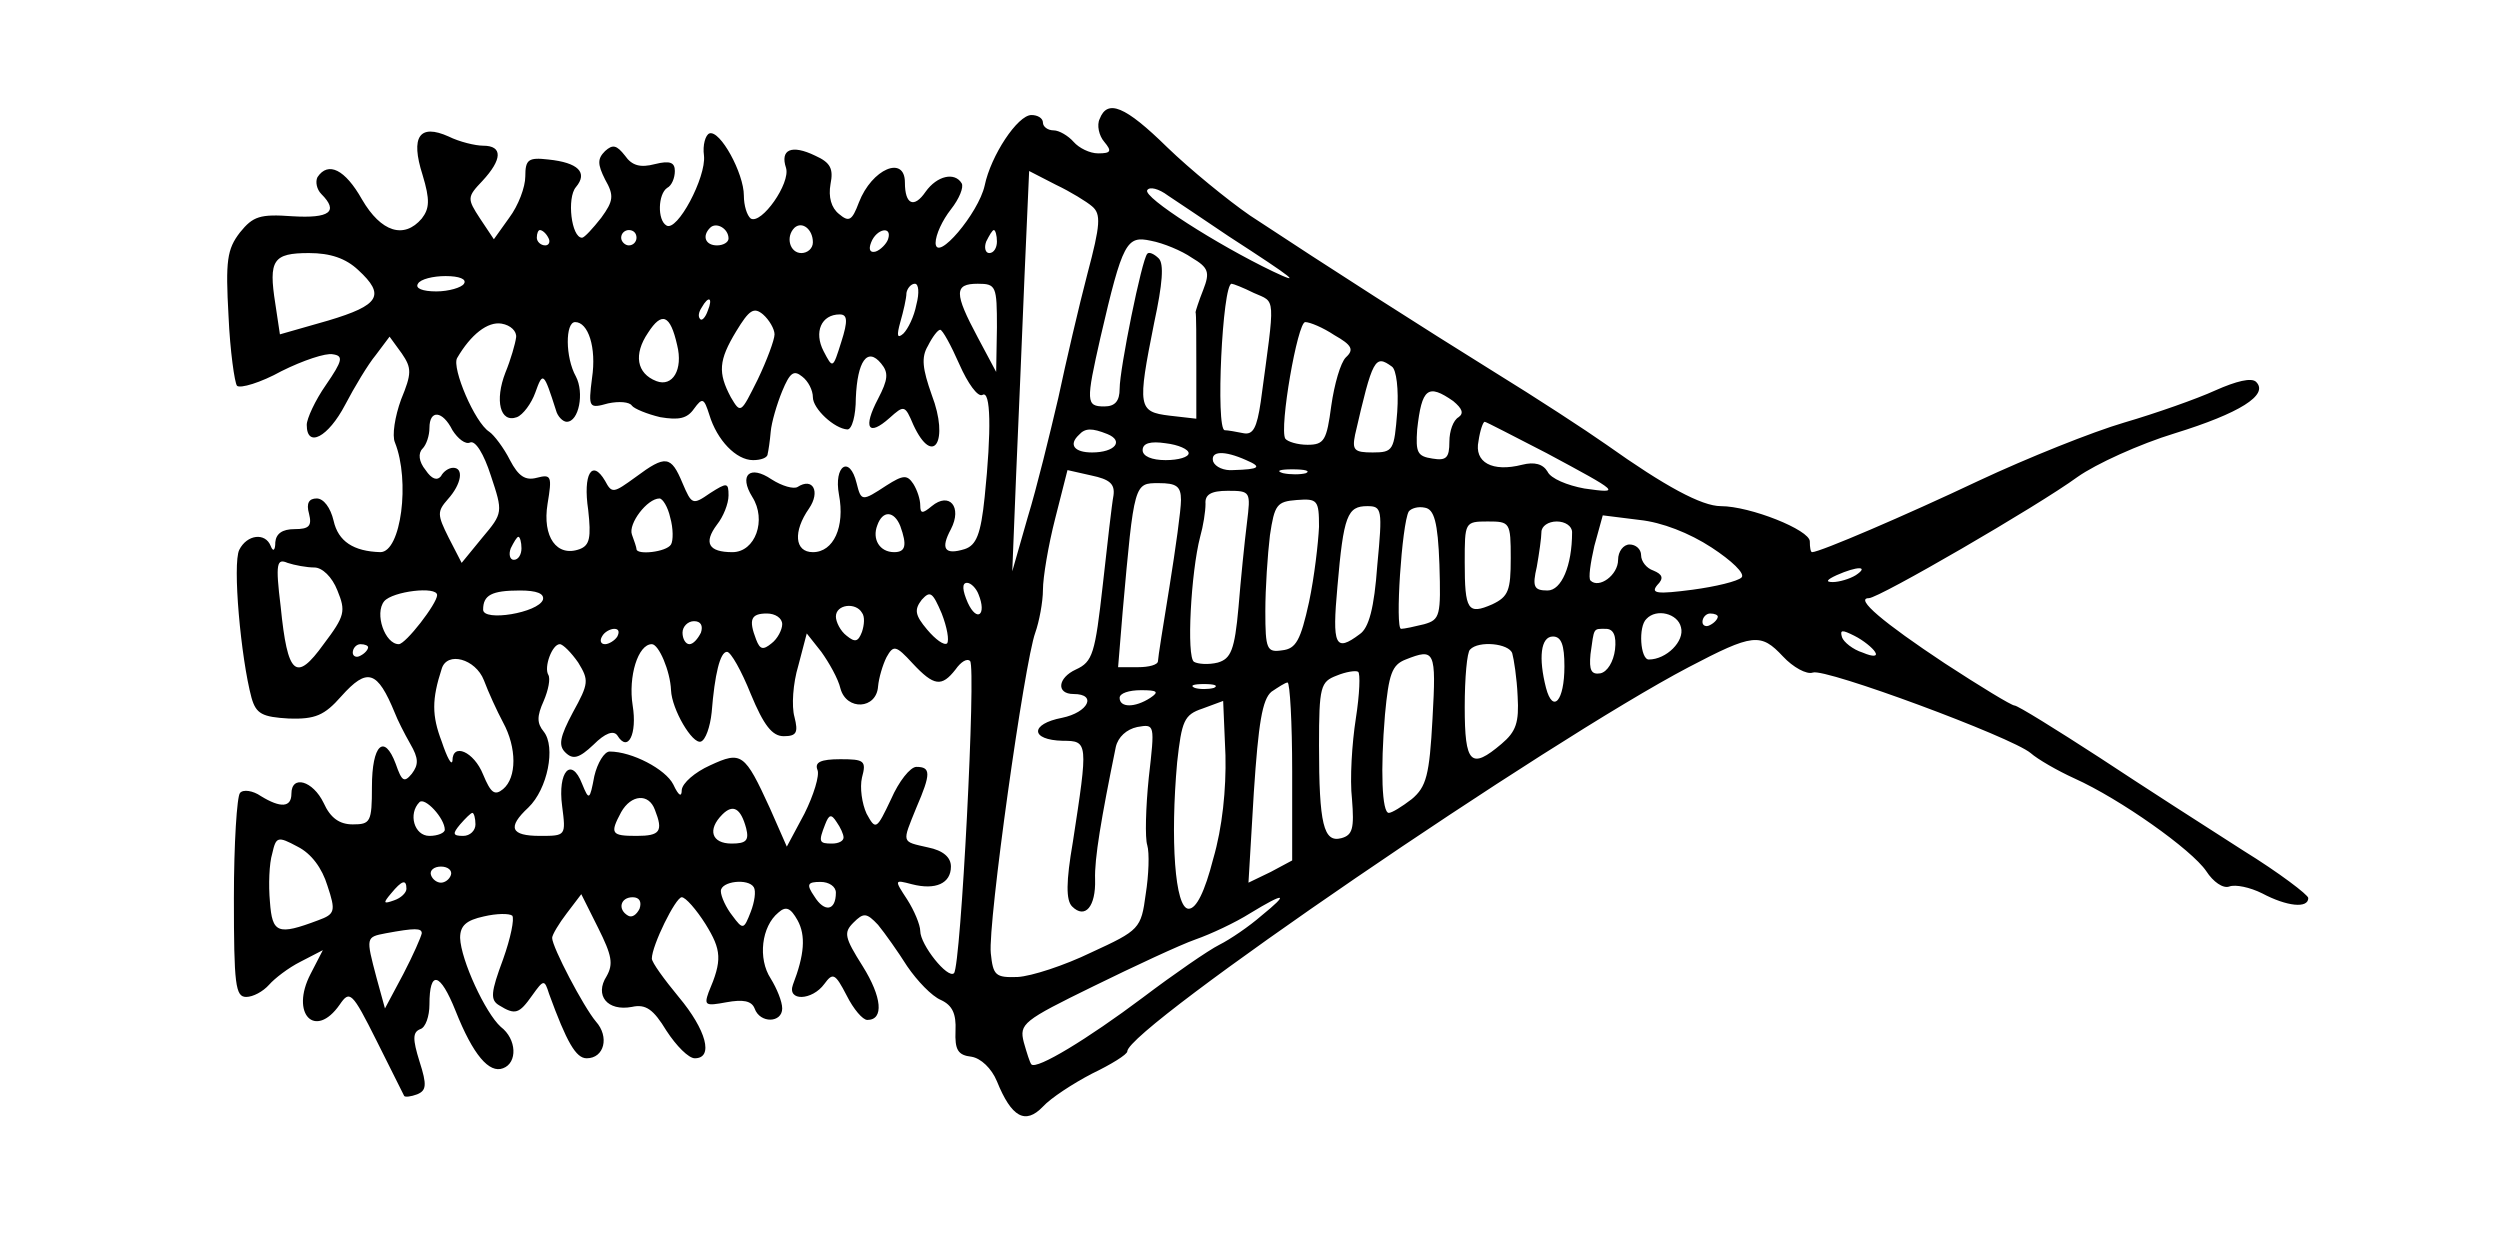 <?xml version="1.0" standalone="no"?>
<!DOCTYPE svg PUBLIC "-//W3C//DTD SVG 20010904//EN"
 "http://www.w3.org/TR/2001/REC-SVG-20010904/DTD/svg10.dtd">
<svg version="1.0" xmlns="http://www.w3.org/2000/svg"
 width="326pt" height="162pt" viewBox="0 0 326 162"
 preserveAspectRatio="xMidYMid meet">
<g transform="translate(0,162) scale(0.1,-0.1)"
fill="#000000" stroke="none">
<path d="M1434 1465 c-4 -8 -1 -22 6 -30 10 -12 9 -15 -8 -15 -11 0 -25 7 -32
15 -7 8 -19 15 -26 15 -8 0 -14 5 -14 10 0 6 -7 10 -15 10 -18 0 -53 -53 -61
-92 -8 -36 -63 -101 -64 -75 0 11 9 30 20 44 11 14 17 29 14 34 -9 15 -32 10
-47 -11 -15 -22 -27 -17 -27 12 0 36 -43 18 -60 -26 -9 -24 -13 -26 -26 -15
-10 8 -14 22 -11 39 4 20 0 28 -20 37 -31 15 -46 8 -38 -16 6 -20 -32 -74 -46
-66 -5 4 -9 17 -9 30 0 29 -31 86 -45 81 -5 -2 -9 -15 -7 -29 3 -28 -35 -100
-49 -91 -12 7 -11 41 1 49 6 3 10 13 10 22 0 11 -6 14 -26 9 -19 -5 -30 -2
-39 11 -11 14 -16 15 -26 6 -10 -10 -10 -17 0 -37 12 -21 11 -28 -5 -50 -11
-14 -22 -26 -25 -26 -14 0 -20 52 -8 66 16 19 3 32 -36 36 -26 3 -30 0 -30
-22 0 -14 -9 -38 -21 -54 l-20 -28 -18 27 c-17 26 -17 28 3 49 26 28 27 46 1
46 -10 0 -31 5 -45 12 -38 17 -50 0 -34 -50 10 -33 9 -44 -1 -57 -23 -27 -53
-18 -78 25 -22 39 -44 50 -58 29 -3 -6 -1 -16 5 -22 23 -23 11 -32 -38 -29
-42 3 -51 0 -68 -21 -17 -22 -19 -37 -15 -109 2 -46 8 -87 11 -91 4 -4 31 4
58 19 28 14 58 24 67 22 14 -2 13 -8 -9 -40 -14 -20 -25 -44 -25 -52 0 -31 28
-16 50 26 12 23 30 53 40 65 l18 24 16 -22 c13 -19 13 -26 -1 -60 -8 -22 -12
-47 -8 -56 20 -50 8 -143 -19 -143 -35 1 -55 14 -61 41 -4 17 -13 29 -22 29
-10 0 -14 -6 -10 -20 4 -16 0 -20 -19 -20 -16 0 -24 -6 -25 -17 0 -11 -3 -13
-6 -5 -7 18 -31 15 -41 -5 -9 -18 2 -141 16 -193 6 -21 14 -25 49 -27 34 -1
46 4 68 29 34 38 47 34 70 -22 3 -8 12 -26 20 -40 11 -19 11 -27 2 -39 -10
-12 -13 -10 -21 13 -15 40 -31 25 -31 -30 0 -46 -2 -49 -25 -49 -17 0 -29 8
-38 28 -14 29 -42 37 -42 12 0 -18 -14 -19 -40 -3 -10 7 -23 9 -27 4 -4 -4 -8
-66 -8 -137 0 -113 2 -129 16 -129 9 0 22 7 30 16 7 8 25 22 41 30 l29 15 -16
-31 c-27 -52 6 -86 38 -40 13 19 16 17 48 -47 19 -38 35 -70 36 -72 1 -2 9 -1
17 2 12 5 13 12 3 43 -9 29 -9 38 1 42 7 2 12 17 12 32 0 46 14 42 34 -8 23
-58 44 -82 62 -75 19 7 18 38 -3 54 -20 18 -52 87 -53 116 0 16 8 23 31 28 17
4 33 4 37 1 3 -4 -2 -29 -12 -57 -16 -43 -17 -53 -5 -60 21 -13 26 -11 43 13
15 21 16 21 22 2 23 -63 35 -84 49 -84 23 0 30 28 12 48 -16 19 -57 97 -57
109 0 4 9 19 19 32 l19 25 22 -44 c18 -36 20 -47 11 -63 -16 -25 1 -46 33 -40
18 4 28 -3 45 -31 13 -20 29 -36 37 -36 25 0 15 37 -21 80 -19 23 -35 45 -35
50 0 17 31 80 39 80 5 0 19 -16 31 -35 21 -34 22 -47 4 -89 -6 -17 -4 -18 23
-13 22 4 33 2 37 -8 7 -20 36 -19 36 0 0 9 -7 26 -15 39 -17 26 -12 68 10 86
10 9 16 6 25 -10 11 -20 9 -45 -6 -84 -8 -22 25 -21 41 1 11 15 14 14 29 -15
9 -18 21 -32 27 -32 22 0 19 30 -6 70 -24 38 -25 44 -12 57 13 13 17 13 32 -3
9 -11 26 -35 38 -54 13 -19 32 -39 44 -44 15 -7 20 -18 19 -40 -1 -25 3 -32
21 -34 12 -2 26 -15 33 -32 19 -47 37 -57 60 -33 10 11 39 30 64 43 25 12 46
25 46 29 0 30 549 405 732 501 84 44 94 45 123 14 13 -14 31 -24 39 -21 16 6
259 -84 284 -105 9 -8 35 -23 57 -33 60 -27 153 -93 172 -121 9 -14 22 -23 30
-20 8 3 27 -1 43 -9 32 -17 60 -20 60 -6 0 4 -38 33 -85 62 -47 30 -131 84
-187 121 -57 37 -107 68 -111 68 -4 0 -45 25 -91 55 -80 53 -118 85 -99 85 13
0 220 120 272 158 24 17 81 43 127 57 84 26 123 50 106 67 -6 6 -26 1 -53 -11
-24 -11 -78 -30 -119 -42 -41 -12 -126 -46 -190 -76 -95 -45 -207 -93 -217
-93 -2 0 -3 6 -3 14 0 15 -78 46 -116 46 -25 0 -73 26 -149 80 -27 19 -93 62
-145 94 -95 59 -217 137 -320 205 -29 20 -78 60 -108 89 -55 54 -78 63 -88 37z
m-10 -114 c12 -10 11 -24 -6 -88 -11 -42 -28 -115 -38 -162 -11 -47 -28 -117
-40 -156 l-20 -70 5 125 c3 69 8 186 11 261 l6 136 35 -18 c19 -9 40 -22 47
-28z m178 -39 c88 -57 96 -64 58 -46 -73 35 -170 97 -164 106 3 5 15 2 27 -7
12 -8 48 -32 79 -53z m-652 -3 c0 -5 -7 -9 -15 -9 -15 0 -20 12 -9 23 8 8 24
-1 24 -14z m110 -5 c0 -8 -7 -14 -15 -14 -15 0 -21 21 -9 33 10 9 24 -2 24
-19z m-345 6 c3 -5 1 -10 -4 -10 -6 0 -11 5 -11 10 0 6 2 10 4 10 3 0 8 -4 11
-10z m115 0 c0 -5 -4 -10 -10 -10 -5 0 -10 5 -10 10 0 6 5 10 10 10 6 0 10 -4
10 -10z m328 -2 c-2 -6 -10 -14 -16 -16 -7 -2 -10 2 -6 12 7 18 28 22 22 4z
m142 -3 c0 -8 -4 -15 -10 -15 -5 0 -7 7 -4 15 4 8 8 15 10 15 2 0 4 -7 4 -15z
m254 -21 c22 -13 24 -19 15 -42 -6 -15 -10 -28 -10 -29 1 -2 1 -34 1 -71 l0
-68 -35 4 c-41 5 -42 11 -20 121 11 51 13 77 6 84 -6 6 -13 9 -15 6 -7 -7 -36
-150 -36 -176 0 -16 -6 -23 -20 -23 -24 0 -24 6 -5 90 29 125 34 133 66 126
16 -3 40 -13 53 -22z m-1087 -16 c36 -33 28 -46 -39 -66 l-63 -18 -6 40 c-9
57 -3 66 44 66 28 0 48 -7 64 -22z m138 -18 c-3 -5 -20 -10 -36 -10 -18 0 -28
4 -24 10 3 6 20 10 36 10 18 0 28 -4 24 -10z m590 -27 c-3 -16 -11 -32 -17
-38 -8 -7 -9 -3 -4 15 4 14 8 31 8 38 1 6 6 12 11 12 5 0 6 -12 2 -27z m105
-30 l-1 -58 -24 45 c-31 58 -31 70 0 70 24 0 25 -3 25 -57z m335 45 c29 -13
28 -1 9 -142 -5 -34 -10 -43 -22 -41 -10 2 -21 4 -25 4 -12 1 -3 191 9 191 2
0 15 -5 29 -12z m-712 -23 c-3 -9 -8 -14 -10 -11 -3 3 -2 9 2 15 9 16 15 13 8
-4z m87 -31 c0 -7 -10 -34 -22 -59 -22 -44 -22 -45 -35 -23 -17 32 -16 48 7
86 17 28 23 32 35 22 8 -7 15 -19 15 -26z m-127 -14 c8 -32 -6 -55 -27 -47
-26 10 -30 35 -11 63 18 28 29 24 38 -16z m214 4 c-11 -35 -11 -35 -23 -12
-13 25 -3 48 21 48 10 0 11 -8 2 -36z m-424 6 c-1 -8 -7 -29 -14 -46 -14 -36
-7 -66 15 -58 8 3 19 18 24 32 10 28 11 27 27 -23 2 -8 9 -15 14 -15 16 0 23
38 12 59 -14 25 -14 71 -1 71 17 0 28 -33 22 -73 -5 -39 -4 -40 21 -33 14 3
28 2 31 -3 3 -4 20 -11 37 -15 24 -4 35 -2 44 11 11 15 13 14 20 -8 10 -33 35
-59 57 -59 10 0 19 3 19 8 1 4 3 17 4 29 1 12 8 36 15 53 10 24 15 28 26 19 8
-6 14 -18 14 -27 0 -15 28 -41 45 -42 6 0 11 18 11 41 2 48 15 67 33 45 10
-12 9 -21 -4 -46 -20 -38 -13 -50 15 -25 19 17 20 17 31 -9 26 -56 47 -21 24
39 -12 34 -14 49 -5 64 6 12 13 21 16 21 3 0 14 -20 25 -45 11 -25 24 -43 30
-40 11 7 12 -46 3 -133 -5 -49 -11 -63 -26 -68 -26 -8 -32 0 -18 26 15 29 -2
49 -25 30 -12 -10 -15 -10 -15 1 0 8 -4 20 -9 28 -8 12 -13 12 -35 -2 -32 -21
-33 -21 -39 3 -9 37 -30 23 -23 -15 8 -42 -7 -75 -34 -75 -24 0 -26 27 -5 57
15 22 5 41 -15 28 -5 -3 -20 1 -34 10 -28 19 -43 6 -25 -23 19 -30 4 -72 -26
-72 -31 0 -38 12 -20 36 8 10 15 27 15 38 0 17 -2 17 -24 3 -23 -16 -24 -15
-36 13 -15 36 -22 37 -61 8 -29 -21 -31 -22 -40 -5 -17 29 -29 9 -22 -38 4
-36 2 -46 -11 -51 -30 -11 -49 16 -42 59 6 36 5 39 -14 34 -15 -4 -24 2 -35
23 -8 16 -21 33 -27 37 -19 12 -49 83 -42 96 18 31 40 48 58 45 12 -2 20 -10
19 -18z m1067 3 c23 -13 26 -19 15 -29 -7 -7 -15 -35 -19 -63 -6 -45 -9 -51
-31 -51 -13 0 -26 4 -29 8 -8 14 16 152 26 152 6 0 23 -7 38 -17z m75 -41 c6
-4 9 -30 7 -59 -4 -50 -5 -53 -32 -53 -24 0 -27 3 -23 23 23 100 26 105 48 89z
m80 -45 c12 -10 14 -16 7 -21 -7 -4 -12 -18 -12 -32 0 -21 -4 -25 -22 -22 -20
3 -22 8 -20 38 6 54 14 60 47 37z m-1305 -38 c7 -11 17 -19 23 -16 7 3 18 -15
27 -43 16 -48 16 -49 -11 -81 l-27 -33 -17 33 c-15 30 -15 34 -1 50 18 20 21
41 7 41 -6 0 -13 -5 -16 -11 -5 -6 -12 -4 -20 8 -9 11 -10 22 -4 28 5 5 9 17
9 27 0 24 17 23 30 -3z m1427 -30 c95 -51 98 -53 49 -46 -22 4 -44 13 -48 22
-6 10 -17 13 -33 9 -39 -10 -63 3 -57 31 2 14 6 25 8 25 2 0 38 -19 81 -41z
m-573 25 c22 -9 10 -24 -20 -24 -23 0 -31 10 -17 23 8 9 17 9 37 1z m106 -25
c0 -5 -13 -9 -30 -9 -18 0 -30 5 -30 13 0 9 10 12 30 9 17 -2 30 -8 30 -13z
m75 -9 c21 -9 18 -12 -17 -13 -12 -1 -23 4 -26 11 -4 14 14 15 43 2z m-173
-46 c-2 -10 -8 -63 -14 -117 -10 -89 -13 -100 -35 -110 -24 -11 -26 -32 -3
-32 31 0 19 -24 -15 -31 -42 -8 -42 -29 1 -30 33 0 33 -2 13 -132 -9 -52 -9
-76 -1 -84 17 -17 31 0 30 35 -1 27 8 80 27 173 3 13 14 23 28 26 23 4 23 4
15 -66 -4 -39 -5 -79 -2 -88 3 -10 2 -39 -2 -64 -6 -45 -8 -47 -71 -76 -35
-17 -78 -31 -96 -32 -29 -1 -32 2 -35 31 -4 39 44 380 58 418 5 14 10 40 10
56 0 16 7 58 16 93 l16 63 31 -7 c24 -5 31 -11 29 -26z m251 29 c-7 -2 -21 -2
-30 0 -10 3 -4 5 12 5 17 0 24 -2 18 -5z m-163 -35 c0 -13 -7 -63 -15 -113 -8
-49 -15 -93 -15 -97 0 -5 -12 -8 -26 -8 l-26 0 6 73 c15 168 15 167 47 167 23
0 29 -4 29 -22z m86 -30 c-3 -24 -8 -73 -11 -110 -5 -56 -10 -67 -27 -72 -12
-3 -26 -2 -31 1 -10 6 -4 117 8 163 4 14 7 33 7 43 -1 12 7 17 29 17 30 0 30
-1 25 -42z m-752 7 c4 -14 4 -30 1 -35 -6 -10 -45 -14 -45 -6 0 2 -3 11 -6 19
-5 14 20 47 36 47 4 0 11 -11 14 -25z m846 -12 c-1 -21 -6 -65 -13 -98 -11
-50 -17 -61 -35 -63 -20 -3 -22 1 -22 51 0 30 3 74 6 99 6 40 9 44 35 46 27 2
29 0 29 -35z m76 -50 c-4 -56 -11 -82 -23 -90 -32 -24 -36 -15 -29 62 8 93 13
105 39 105 19 0 20 -4 13 -77z m81 1 c2 -67 1 -72 -20 -78 -12 -3 -26 -6 -30
-6 -8 0 1 137 10 153 3 4 12 7 21 5 12 -2 17 -18 19 -74z m-703 50 c9 -25 7
-34 -8 -34 -19 0 -29 17 -22 35 7 20 22 19 30 -1z m1058 -28 c26 -17 44 -34
39 -39 -5 -5 -34 -12 -64 -16 -46 -6 -55 -5 -46 6 9 9 7 14 -5 19 -9 3 -16 12
-16 20 0 8 -7 14 -15 14 -8 0 -15 -9 -15 -20 0 -20 -25 -38 -36 -27 -3 3 0 23
5 45 l11 40 48 -6 c29 -3 65 -17 94 -36z m-262 -14 c0 -42 -3 -50 -24 -60 -32
-14 -36 -8 -36 55 0 52 0 53 30 53 29 0 30 -1 30 -48z m80 34 c0 -44 -14 -76
-32 -76 -18 0 -20 5 -14 31 3 17 6 38 6 45 0 8 9 14 20 14 11 0 20 -6 20 -14z
m-1370 -21 c0 -8 -4 -15 -10 -15 -5 0 -7 7 -4 15 4 8 8 15 10 15 2 0 4 -7 4
-15z m-270 -25 c10 0 23 -12 30 -30 11 -27 10 -33 -18 -70 -36 -50 -47 -41
-56 49 -7 57 -5 63 9 57 9 -3 25 -6 35 -6z m2010 -10 c-8 -5 -22 -9 -30 -9
-10 0 -8 3 5 9 27 12 43 12 25 0z m-1144 -25 c11 -27 -2 -37 -14 -11 -7 16 -8
26 -1 26 5 0 12 -7 15 -15z m-706 -1 c0 -11 -41 -64 -50 -64 -18 0 -32 40 -19
56 11 13 69 20 69 8z m138 -6 c-6 -17 -78 -29 -78 -13 0 19 11 25 48 25 22 0
32 -4 30 -12z m527 -57 c-4 -3 -15 5 -26 18 -16 19 -17 26 -7 39 11 12 14 10
26 -18 7 -18 10 -35 7 -39z m-111 40 c4 -5 3 -16 0 -25 -5 -13 -9 -14 -20 -5
-8 6 -14 18 -14 25 0 16 26 19 34 5z m-104 -15 c0 -7 -6 -19 -14 -25 -11 -9
-15 -8 -20 5 -10 26 -7 34 14 34 11 0 20 -6 20 -14z m1172 -4 c5 -18 -19 -42
-42 -42 -11 0 -14 43 -3 53 13 14 41 7 45 -11z m48 14 c0 -3 -4 -8 -10 -11 -5
-3 -10 -1 -10 4 0 6 5 11 10 11 6 0 10 -2 10 -4z m-1326 -21 c-4 -8 -10 -15
-15 -15 -5 0 -9 7 -9 15 0 8 7 15 15 15 9 0 12 -6 9 -15z m-109 -5 c-3 -5 -11
-10 -16 -10 -6 0 -7 5 -4 10 3 6 11 10 16 10 6 0 7 -4 4 -10z m1301 -17 c-2
-16 -10 -29 -19 -31 -12 -2 -15 4 -13 25 5 35 3 33 20 33 10 0 14 -9 12 -27z
m339 -3 c4 -6 -2 -7 -16 -1 -13 4 -25 14 -27 20 -3 10 0 10 16 2 12 -6 24 -16
27 -21z m-1349 -48 c8 -29 47 -27 49 3 1 11 6 28 11 38 9 16 12 16 34 -8 28
-30 38 -31 56 -8 7 10 15 15 19 11 8 -8 -12 -398 -21 -407 -8 -8 -44 37 -44
55 0 8 -8 27 -17 41 -17 26 -17 26 6 20 31 -8 51 1 51 23 0 12 -10 21 -30 25
-35 8 -34 5 -15 52 19 44 19 53 0 53 -8 0 -23 -19 -33 -42 -19 -40 -20 -41
-32 -19 -6 13 -9 34 -6 47 6 22 3 24 -28 24 -26 0 -34 -4 -30 -14 3 -7 -5 -33
-17 -57 l-23 -43 -22 50 c-33 72 -37 75 -78 56 -20 -9 -36 -23 -37 -32 0 -10
-4 -8 -11 7 -10 20 -54 43 -83 43 -7 0 -16 -15 -20 -32 -6 -32 -7 -32 -16 -10
-14 36 -32 16 -26 -29 5 -39 5 -39 -29 -39 -38 0 -43 11 -15 37 25 24 36 79
20 99 -9 11 -9 20 0 40 6 14 9 29 6 34 -6 10 5 40 15 40 4 0 15 -11 24 -24 14
-23 14 -27 -7 -65 -17 -32 -19 -43 -10 -52 10 -10 18 -8 37 10 15 15 26 19 31
12 14 -23 26 2 20 39 -6 38 7 80 25 80 9 0 24 -35 25 -60 1 -25 28 -71 39 -67
6 2 12 19 14 38 4 50 11 79 20 79 5 0 19 -25 31 -55 17 -41 28 -55 43 -55 17
0 19 5 14 25 -4 14 -2 44 5 67 l11 42 19 -24 c10 -14 22 -35 25 -48z m944 29
c0 -45 -15 -62 -24 -28 -10 39 -7 67 9 67 11 0 15 -11 15 -39z m-1560 25 c0
-3 -4 -8 -10 -11 -5 -3 -10 -1 -10 4 0 6 5 11 10 11 6 0 10 -2 10 -4z m1492
-8 c2 -7 6 -32 7 -56 2 -34 -2 -46 -21 -62 -40 -34 -48 -26 -48 48 0 38 3 72
7 75 11 12 51 8 55 -5z m-104 -85 c-4 -74 -8 -89 -27 -105 -13 -10 -26 -18
-30 -18 -9 0 -11 56 -5 128 5 53 9 65 27 72 38 15 40 12 35 -77z m-1237 50 c6
-16 17 -40 25 -55 18 -33 18 -72 0 -87 -11 -9 -16 -5 -26 19 -12 30 -40 42
-40 18 -1 -7 -7 4 -14 25 -13 34 -13 55 0 95 7 23 44 13 55 -15z m1137 -50
c-5 -32 -8 -79 -5 -105 3 -38 1 -47 -14 -51 -23 -6 -29 18 -29 121 0 77 2 83
23 91 12 5 25 7 28 5 3 -2 2 -29 -3 -61z m-185 40 c-7 -2 -19 -2 -25 0 -7 3
-2 5 12 5 14 0 19 -2 13 -5z m102 -109 l0 -116 -28 -15 -29 -14 7 118 c6 90
11 121 23 131 9 6 18 12 21 12 3 0 6 -52 6 -116z m-185 96 c-20 -13 -40 -13
-40 0 0 6 12 10 28 10 21 0 24 -2 12 -10z m82 -210 c-11 -43 -22 -65 -32 -65
-18 0 -24 91 -15 191 6 54 9 62 33 70 l27 10 3 -71 c1 -44 -4 -94 -16 -135z
m-1002 38 c0 -4 -9 -8 -20 -8 -20 0 -28 29 -13 44 7 7 33 -21 33 -36z m274 26
c11 -28 7 -34 -24 -34 -33 0 -35 3 -20 31 13 23 36 25 44 3z m119 -24 c4 -16
0 -20 -19 -20 -26 0 -32 18 -12 38 14 14 24 8 31 -18z m-353 5 c0 -8 -7 -15
-16 -15 -14 0 -14 3 -4 15 7 8 14 15 16 15 2 0 4 -7 4 -15z m480 -17 c0 -5 -7
-8 -15 -8 -17 0 -18 2 -9 25 5 13 8 14 15 3 5 -7 9 -16 9 -20z m-673 -63 c11
-33 10 -37 -12 -45 -53 -20 -60 -17 -63 24 -2 22 -1 50 3 63 5 22 7 23 33 9
18 -9 32 -28 39 -51z m161 14 c-2 -6 -8 -10 -13 -10 -5 0 -11 4 -13 10 -2 6 4
11 13 11 9 0 15 -5 13 -11z m-58 -18 c0 -5 -7 -12 -16 -15 -14 -5 -15 -4 -4 9
14 17 20 19 20 6z m453 2 c3 -5 1 -19 -4 -32 -9 -23 -10 -24 -24 -5 -8 10 -15
25 -15 32 0 13 36 17 43 5z m107 -7 c0 -24 -15 -26 -28 -5 -11 16 -9 19 8 19
11 0 20 -6 20 -14z m-256 -21 c-4 -8 -10 -12 -15 -9 -14 8 -10 24 6 24 9 0 12
-6 9 -15z m811 -9 c-16 -14 -41 -31 -55 -38 -14 -7 -59 -38 -100 -69 -72 -54
-138 -94 -145 -87 -2 2 -6 15 -10 29 -6 24 -1 28 91 73 53 26 113 54 133 61
20 7 52 22 71 34 46 28 52 27 15 -3z m-1095 -23 c-1 -5 -11 -28 -24 -53 l-24
-45 -11 40 c-14 53 -14 53 12 58 38 7 47 7 47 0z"/>
</g>
</svg>
